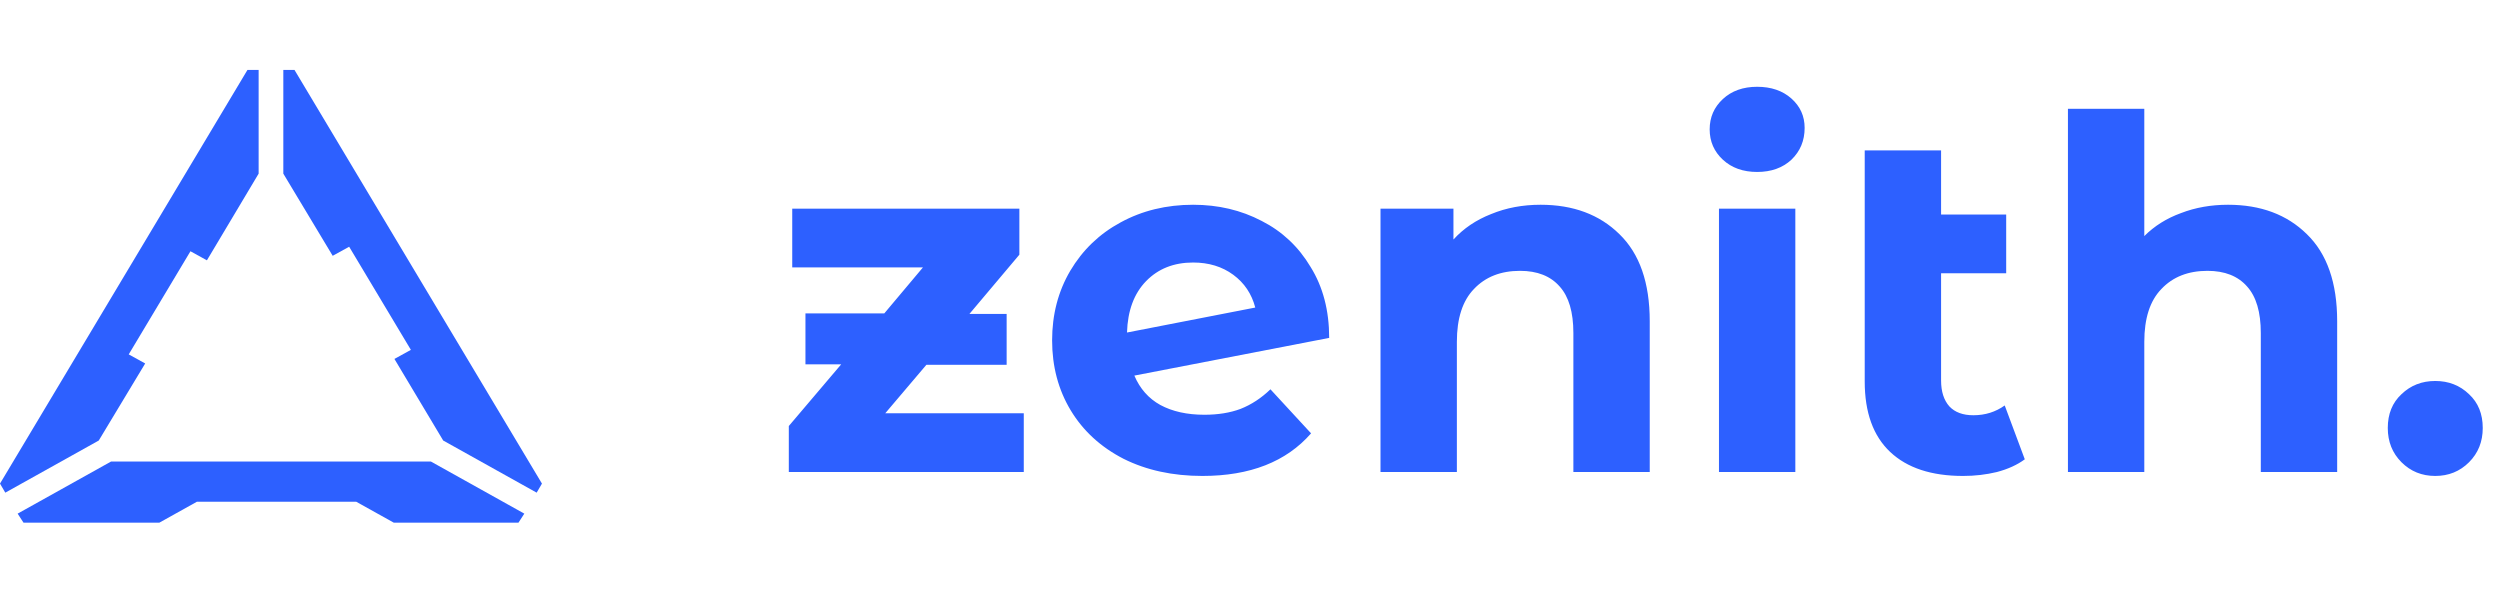 <svg width="143" height="34" viewBox="0 0 143 34" fill="none" xmlns="http://www.w3.org/2000/svg">
<path d="M58.56 23.64V27H45.12V24.368L48.116 20.84H46.072V17.928H50.58L52.792 15.296H45.316V11.936H58.308V14.568L55.452 17.956H57.58V20.868H52.988L50.636 23.64H58.56ZM68.889 23.724C69.673 23.724 70.364 23.612 70.961 23.388C71.577 23.145 72.147 22.772 72.669 22.268L74.993 24.788C73.575 26.412 71.502 27.224 68.777 27.224C67.079 27.224 65.576 26.897 64.269 26.244C62.962 25.572 61.955 24.648 61.245 23.472C60.536 22.296 60.181 20.961 60.181 19.468C60.181 17.993 60.526 16.668 61.217 15.492C61.926 14.297 62.888 13.373 64.101 12.72C65.333 12.048 66.715 11.712 68.245 11.712C69.683 11.712 70.989 12.02 72.165 12.636C73.341 13.233 74.275 14.111 74.965 15.268C75.674 16.407 76.029 17.76 76.029 19.328L64.885 21.484C65.203 22.231 65.697 22.791 66.369 23.164C67.06 23.537 67.9 23.724 68.889 23.724ZM68.245 15.016C67.144 15.016 66.248 15.371 65.557 16.08C64.867 16.789 64.502 17.769 64.465 19.02L71.801 17.592C71.596 16.808 71.176 16.183 70.541 15.716C69.906 15.249 69.141 15.016 68.245 15.016ZM88.121 11.712C89.988 11.712 91.491 12.272 92.629 13.392C93.787 14.512 94.365 16.173 94.365 18.376V27H89.997V19.048C89.997 17.853 89.736 16.967 89.213 16.388C88.691 15.791 87.935 15.492 86.945 15.492C85.844 15.492 84.967 15.837 84.313 16.528C83.66 17.2 83.333 18.208 83.333 19.552V27H78.965V11.936H83.137V13.7C83.716 13.065 84.435 12.58 85.293 12.244C86.152 11.889 87.095 11.712 88.121 11.712ZM98.325 11.936H102.693V27H98.325V11.936ZM100.509 9.836C99.706 9.836 99.053 9.603 98.549 9.136C98.045 8.669 97.793 8.091 97.793 7.4C97.793 6.709 98.045 6.131 98.549 5.664C99.053 5.197 99.706 4.964 100.509 4.964C101.311 4.964 101.965 5.188 102.469 5.636C102.973 6.084 103.225 6.644 103.225 7.316C103.225 8.044 102.973 8.651 102.469 9.136C101.965 9.603 101.311 9.836 100.509 9.836ZM115.818 26.272C115.389 26.589 114.857 26.832 114.222 27C113.606 27.149 112.962 27.224 112.29 27.224C110.48 27.224 109.089 26.767 108.118 25.852C107.148 24.937 106.662 23.593 106.662 21.82V8.604H111.03V12.272H114.754V15.632H111.03V21.764C111.03 22.399 111.189 22.893 111.506 23.248C111.824 23.584 112.281 23.752 112.878 23.752C113.55 23.752 114.148 23.565 114.67 23.192L115.818 26.272ZM127.442 11.712C129.308 11.712 130.811 12.272 131.95 13.392C133.107 14.512 133.686 16.173 133.686 18.376V27H129.318V19.048C129.318 17.853 129.056 16.967 128.534 16.388C128.011 15.791 127.255 15.492 126.266 15.492C125.164 15.492 124.287 15.837 123.634 16.528C122.98 17.2 122.654 18.208 122.654 19.552V27H118.286V6.224H122.654V13.504C123.232 12.925 123.932 12.487 124.754 12.188C125.575 11.871 126.471 11.712 127.442 11.712ZM139.297 27.224C138.532 27.224 137.888 26.963 137.365 26.44C136.842 25.917 136.581 25.264 136.581 24.48C136.581 23.677 136.842 23.033 137.365 22.548C137.888 22.044 138.532 21.792 139.297 21.792C140.062 21.792 140.706 22.044 141.229 22.548C141.752 23.033 142.013 23.677 142.013 24.48C142.013 25.264 141.752 25.917 141.229 26.44C140.706 26.963 140.062 27.224 139.297 27.224Z" fill="#2D60FF"/>
<g clip-path="url(#clip0_61_315)">
<path d="M8.305 20.79L7.363 20.271L10.894 14.372L11.835 14.891L14.794 9.932V4H14.155L0 27.662L0.303 28.18L5.649 25.198L8.305 20.79Z" fill="#2D60FF"/>
<path d="M6.355 26.398L1.009 29.38L1.345 29.898H9.112L11.264 28.699H20.375L22.527 29.898H29.655L29.991 29.38L24.645 26.398H6.355Z" fill="#2D60FF"/>
<path d="M16.206 4V9.932L19.03 14.632L19.972 14.113L23.502 20.012L22.561 20.531L25.351 25.198L30.697 28.18L31 27.662L16.845 4H16.206Z" fill="#2D60FF"/>
</g>
<defs>
<clipPath id="clip0_61_315">
<rect width="31" height="26" fill="white" transform="translate(0 4)"/>
</clipPath>
</defs>
</svg>

